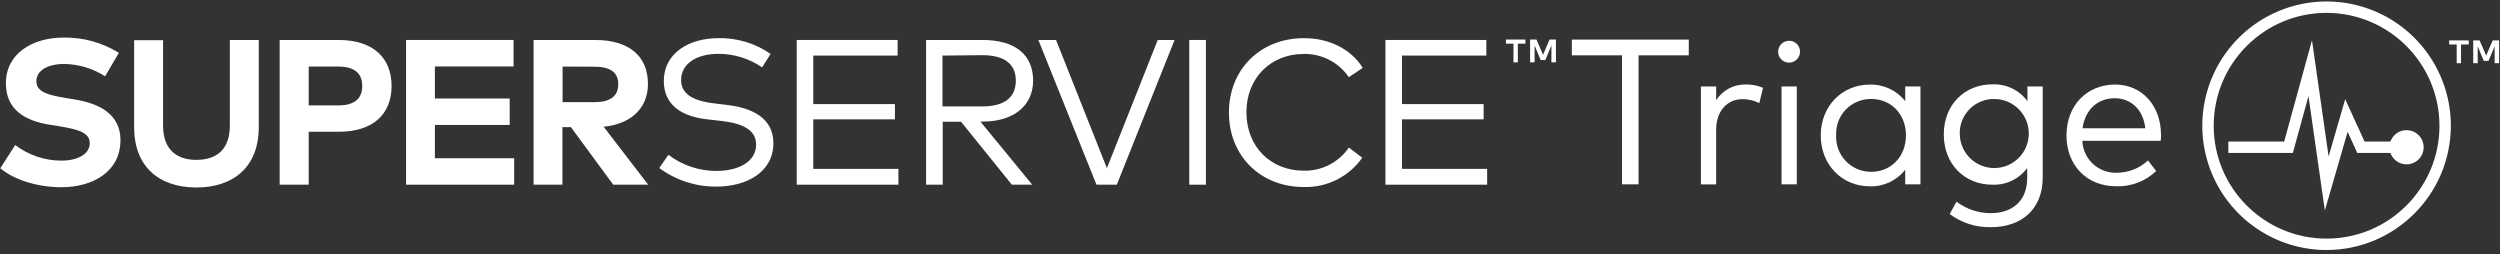 <?xml version="1.0" encoding="UTF-8"?>
<svg width="236px" height="24px" viewBox="0 0 236 24" version="1.1" xmlns="http://www.w3.org/2000/svg" xmlns:xlink="http://www.w3.org/1999/xlink">
    <rect x="0" y="0" width="236" height="24" fill="#333333" stroke="none"/>
    <title>triage-logo</title>
    <g id="Marque-Logos-and-Skins" stroke="none" stroke-width="1" fill="none" fill-rule="evenodd">
        <g id="Skin-Colour-Options" transform="translate(-1421, -1667)" fill="#FFFFFF" fill-rule="nonzero">
            <g id="triage-logo" transform="translate(1421, 1667)">
                <path d="M219.643,23.602 C214.897,23.607 210.615,20.753 208.795,16.37 C206.974,11.987 207.975,6.938 211.328,3.58 C214.682,0.222 219.729,-0.784 224.115,1.031 C228.5,2.846 231.36,7.124 231.36,11.87 C231.349,18.345 226.103,23.591 219.629,23.602 M219.629,1.214 C213.744,1.214 208.973,5.985 208.973,11.87 C208.973,17.756 213.744,22.526 219.629,22.526 C225.514,22.526 230.285,17.756 230.285,11.87 C230.277,5.989 225.511,1.222 219.629,1.214" id="Shape"></path>
                <polygon id="Path" points="219.466 19.867 217.92 9.072 216.446 14.438 210.355 14.438 210.355 13.363 215.626 13.363 218.251 3.802 219.821 14.77 221.386 9.36 223.214 13.363 227.179 13.363 227.179 14.438 222.523 14.438 221.616 12.446"></polygon>
                <path d="M227.179,15.514 C228.07,15.514 228.792,14.792 228.792,13.901 C228.792,13.01 228.07,12.288 227.179,12.288 C226.288,12.288 225.566,13.01 225.566,13.901 C225.566,14.792 226.288,15.514 227.179,15.514" id="Path"></path>
                <path d="M9.922,7.2 C8.764,6.459 7.422,6.056 6.048,6.038 C4.517,6.038 3.432,6.643 3.432,7.675 C3.432,8.707 4.613,8.986 6.25,9.259 L7.022,9.384 C9.461,9.782 11.371,10.824 11.371,13.224 C11.371,16.238 8.722,17.674 5.784,17.674 C3.715,17.674 1.464,17.069 0.024,15.888 L1.435,13.69 C2.686,14.643 4.216,15.161 5.789,15.163 C7.301,15.163 8.472,14.568 8.472,13.517 C8.472,12.557 7.474,12.221 5.592,11.918 L4.723,11.779 C2.323,11.4 0.557,10.339 0.557,7.867 C0.557,5.021 3.096,3.547 6,3.547 C7.843,3.518 9.655,4.017 11.222,4.987 L9.922,7.2 Z" id="Path"></path>
                <path d="M24.427,12 C24.427,15.773 22.027,17.698 18.542,17.698 C15.058,17.698 12.662,15.778 12.662,12 L12.662,3.792 L15.394,3.792 L15.394,11.861 C15.394,14.107 16.661,15.091 18.542,15.091 C20.424,15.091 21.696,14.131 21.696,11.861 L21.696,3.773 L24.427,3.773 L24.427,12 Z" id="Path"></path>
                <path d="M29.141,12.437 L29.141,17.434 L26.4,17.434 L26.4,3.773 L31.968,3.773 C35.227,3.773 36.965,5.472 36.965,8.117 C36.965,10.762 35.227,12.437 31.987,12.437 L29.141,12.437 Z M29.141,6.283 L29.141,9.95 L31.939,9.95 C33.422,9.95 34.195,9.346 34.195,8.117 C34.195,6.888 33.422,6.283 31.939,6.283 L29.141,6.283 Z" id="Shape"></path>
                <polygon id="Path" points="48.538 17.434 38.333 17.434 38.333 3.773 48.48 3.773 48.48 6.274 41.054 6.274 41.054 9.298 48.115 9.298 48.115 11.794 41.054 11.794 41.054 14.938 48.538 14.938"></polygon>
                <path d="M56.16,3.773 C59.419,3.773 61.166,5.318 61.166,7.93 C61.166,10.176 59.606,11.707 56.981,11.962 L61.186,17.434 L57.888,17.434 L53.894,12 L53.093,12 L53.093,17.434 L50.371,17.434 L50.371,3.773 L56.16,3.773 Z M53.107,6.283 L53.107,9.643 L56.112,9.643 C57.595,9.643 58.363,9.096 58.363,7.944 C58.363,6.792 57.557,6.298 56.112,6.298 L53.107,6.283 Z" id="Shape"></path>
                <path d="M71.942,6.36 C70.731,5.526 69.295,5.08 67.824,5.083 C65.765,5.083 64.296,6.01 64.296,7.55 C64.296,8.818 65.318,9.514 67.445,9.763 L68.741,9.922 C70.997,10.195 73.008,11.15 73.008,13.512 C73.008,16.214 70.546,17.616 67.603,17.616 C65.672,17.626 63.79,17.011 62.237,15.864 L63.096,14.611 C64.389,15.596 65.968,16.131 67.594,16.138 C69.71,16.138 71.376,15.278 71.376,13.646 C71.376,12.322 70.234,11.659 68.069,11.414 L66.696,11.256 C64.363,10.992 62.664,9.912 62.664,7.646 C62.664,5.054 64.978,3.6 67.834,3.6 C69.587,3.567 71.306,4.089 72.744,5.093 L71.942,6.36 Z" id="Path"></path>
                <polygon id="Path" points="84.811 17.434 75.211 17.434 75.211 3.773 84.734 3.773 84.734 5.246 76.771 5.246 76.771 9.826 84.48 9.826 84.48 11.266 76.771 11.266 76.771 15.941 84.811 15.941"></polygon>
                <path d="M92.755,3.773 C95.827,3.773 97.526,5.16 97.526,7.613 C97.526,9.974 95.688,11.477 92.774,11.477 L92.549,11.477 L97.44,17.434 L95.52,17.434 L90.72,11.491 L88.992,11.491 L88.992,17.434 L87.422,17.434 L87.422,3.773 L92.755,3.773 Z M88.968,5.246 L88.968,10.046 L92.736,10.046 C94.814,10.046 95.894,9.202 95.894,7.608 C95.894,6.014 94.781,5.208 92.736,5.208 L88.968,5.246 Z" id="Shape"></path>
                <polygon id="Path" points="105.427 17.434 103.507 17.434 98.021 3.773 99.691 3.773 104.491 15.874 109.291 3.773 110.88 3.773"></polygon>
                <polygon id="Path" points="113.837 17.434 112.267 17.434 112.267 3.773 113.837 3.773"></polygon>
                <path d="M128.64,6.408 L127.33,7.286 C126.371,5.882 124.767,5.056 123.067,5.093 C120.005,5.093 117.662,7.315 117.662,10.603 C117.662,13.891 120.005,16.114 123.067,16.114 C124.766,16.155 126.371,15.333 127.33,13.93 L128.597,14.89 C127.336,16.682 125.258,17.721 123.067,17.654 C119.006,17.654 116.011,14.726 116.011,10.627 C116.011,6.528 119.006,3.605 123.067,3.605 C125.448,3.581 127.565,4.651 128.64,6.408 Z" id="Path"></path>
                <polygon id="Path" points="140.386 17.434 130.786 17.434 130.786 3.773 140.309 3.773 140.309 5.246 132.346 5.246 132.346 9.826 140.054 9.826 140.054 11.266 132.346 11.266 132.346 15.941 140.386 15.941"></polygon>
                <path d="M142.872,5.885 L142.872,4.123 L142.162,4.123 L142.162,3.73 L144,3.73 L144,4.123 L143.285,4.123 L143.285,5.885 L142.872,5.885 Z M146.453,5.885 L146.453,4.291 L145.877,5.669 L145.44,5.669 L144.864,4.296 L144.864,5.885 L144.442,5.885 L144.442,3.73 L145.042,3.73 L145.666,5.17 L146.28,3.73 L146.88,3.73 L146.88,5.885 L146.453,5.885 Z" id="Shape"></path>
                <polygon id="Path" points="159.418 5.222 154.68 5.222 154.68 17.4 153.12 17.4 153.12 5.222 148.382 5.222 148.382 3.739 159.422 3.739"></polygon>
                <path d="M166.43,8.29 L166.08,9.73 C165.583,9.484 165.036,9.358 164.482,9.36 C163.042,9.36 162.005,10.493 162.005,12.24 L162.005,17.41 L160.565,17.41 L160.565,8.16 L162.005,8.16 L162.005,9.461 C162.602,8.527 163.637,7.967 164.746,7.978 C165.323,7.956 165.899,8.063 166.43,8.29 Z" id="Path"></path>
                <path d="M169.92,4.882 C169.92,5.452 169.458,5.914 168.888,5.914 C168.318,5.914 167.856,5.452 167.856,4.882 C167.856,4.312 168.318,3.85 168.888,3.85 C169.163,3.844 169.429,3.951 169.624,4.146 C169.818,4.341 169.925,4.606 169.92,4.882 L169.92,4.882 Z M169.618,17.4 L168.178,17.4 L168.178,8.16 L169.618,8.16 L169.618,17.4 Z" id="Shape"></path>
                <path d="M181.291,17.4 L179.851,17.4 L179.851,16.022 C179.048,17.054 177.798,17.636 176.491,17.587 C173.894,17.587 171.878,15.557 171.878,12.787 C171.878,10.018 173.894,7.987 176.491,7.987 C177.796,7.943 179.043,8.523 179.851,9.547 L179.851,8.16 L181.291,8.16 L181.291,17.4 Z M173.333,12.778 C173.291,13.679 173.621,14.559 174.246,15.209 C174.872,15.86 175.737,16.225 176.64,16.219 C178.56,16.219 179.923,14.736 179.923,12.778 C179.923,10.819 178.56,9.341 176.64,9.341 C175.737,9.33 174.87,9.694 174.243,10.344 C173.617,10.995 173.288,11.876 173.333,12.778 Z" id="Shape"></path>
                <path d="M191.39,9.547 L191.39,8.16 L192.83,8.16 L192.83,16.766 C192.83,19.781 190.8,21.446 187.939,21.446 C186.541,21.478 185.173,21.043 184.051,20.208 L184.694,19.037 C185.628,19.745 186.768,20.126 187.939,20.122 C189.941,20.122 191.366,18.979 191.366,16.824 L191.366,15.864 C190.597,16.904 189.361,17.492 188.069,17.434 C185.472,17.434 183.494,15.514 183.494,12.691 C183.494,9.869 185.472,7.963 188.069,7.963 C189.371,7.904 190.617,8.498 191.39,9.547 L191.39,9.547 Z M185.002,12.706 C185.057,14.491 186.54,15.9 188.326,15.863 C190.112,15.827 191.536,14.359 191.518,12.572 C191.5,10.786 190.047,9.346 188.261,9.346 C187.375,9.333 186.523,9.686 185.906,10.322 C185.289,10.958 184.962,11.82 185.002,12.706 L185.002,12.706 Z" id="Shape"></path>
                <path d="M204,12.744 C204.001,12.927 203.991,13.109 203.971,13.291 L196.57,13.291 C196.603,14.124 196.967,14.91 197.58,15.475 C198.193,16.041 199.005,16.339 199.838,16.306 C200.927,16.306 201.974,15.89 202.766,15.144 L203.544,16.142 C202.528,17.117 201.159,17.637 199.752,17.582 C197.021,17.582 195.077,15.638 195.077,12.782 C195.077,9.926 197.03,7.982 199.666,7.982 C202.171,7.978 204,9.936 204,12.744 Z M196.584,12.11 L202.517,12.11 C202.33,10.387 201.202,9.274 199.637,9.274 C197.928,9.274 196.824,10.445 196.589,12.11 L196.584,12.11 Z" id="Shape"></path>
                <path d="M231.912,5.966 L231.912,4.2 L231.202,4.2 L231.202,3.811 L233.05,3.811 L233.05,4.2 L232.32,4.2 L232.32,5.966 L231.912,5.966 Z M235.493,5.966 L235.493,4.368 L234.917,5.746 L234.47,5.746 L233.894,4.373 L233.894,5.966 L233.472,5.966 L233.472,3.811 L234.072,3.811 L234.696,5.251 L235.31,3.811 L235.915,3.811 L235.915,5.966 L235.493,5.966 Z" id="Shape"></path>
            </g>
        </g>
    </g>
</svg>